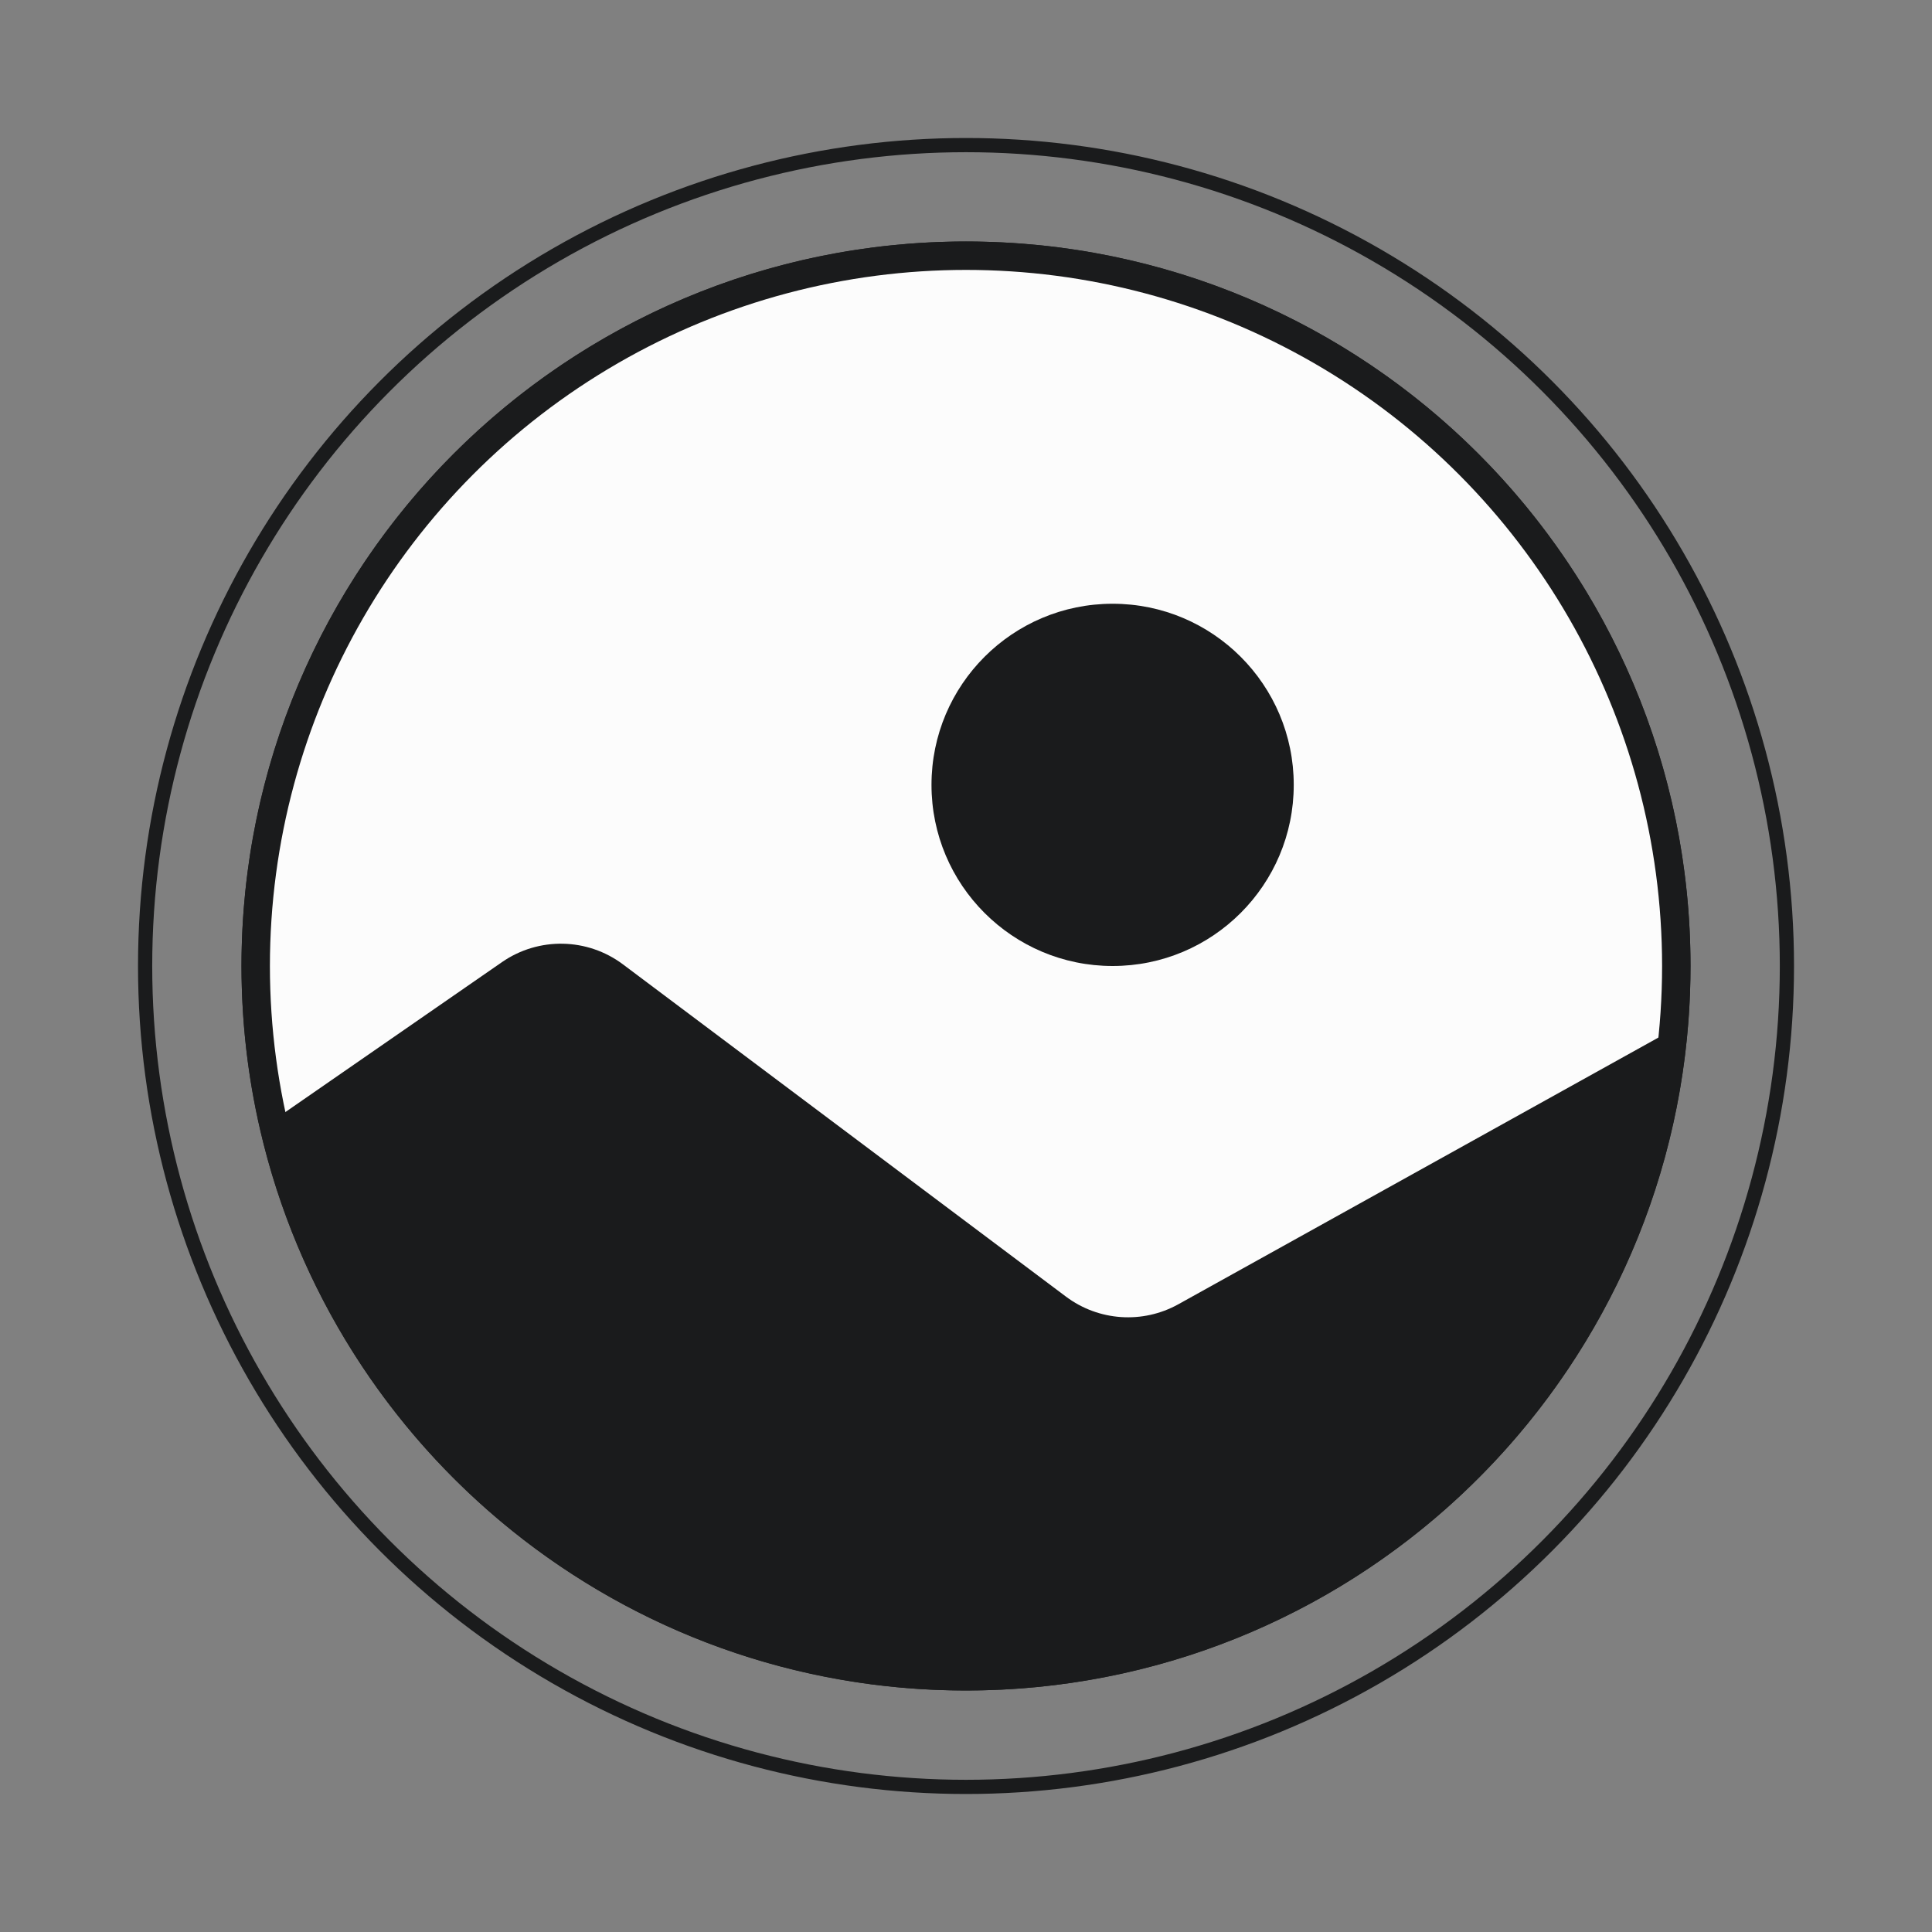 <svg width="136" height="136" viewBox="0 0 136 136" fill="none" xmlns="http://www.w3.org/2000/svg">
<rect x="0" y="0" width="136" height="136" fill="#808080" stroke="none"/>
<circle cx="68.001" cy="68" r="57.786" stroke="#1A1B1C"/>
<circle cx="68" cy="68" r="50" fill="#FCFCFC" stroke="#1A1B1C" stroke-width="2"/>
<path d="M78.321 68C85.363 68 91.071 62.292 91.071 55.25C91.071 48.208 85.363 42.5 78.321 42.5C71.28 42.5 65.571 48.208 65.571 55.25C65.571 62.292 71.28 68 78.321 68Z" fill="#1A1B1C"/>
<path fill-rule="evenodd" clip-rule="evenodd" d="M17 68C17 71.96 17.451 75.815 18.306 79.516C23.526 102.136 43.794 119 68 119C94.867 119 116.882 98.224 118.856 71.862C118.951 70.587 119 69.299 119 68C119 39.834 96.166 17 68 17C39.834 17 17 39.834 17 68ZM35.337 67.726L19.383 78.771C18.617 75.302 18.214 71.698 18.214 68C18.214 40.504 40.504 18.214 68 18.214C95.496 18.214 117.786 40.504 117.786 68C117.786 69.541 117.716 71.066 117.579 72.572L82.945 91.813C80.432 93.208 77.334 92.997 75.035 91.272L43.855 67.887C41.346 66.006 37.915 65.941 35.337 67.726Z" fill="#1A1B1C"/>
</svg>
